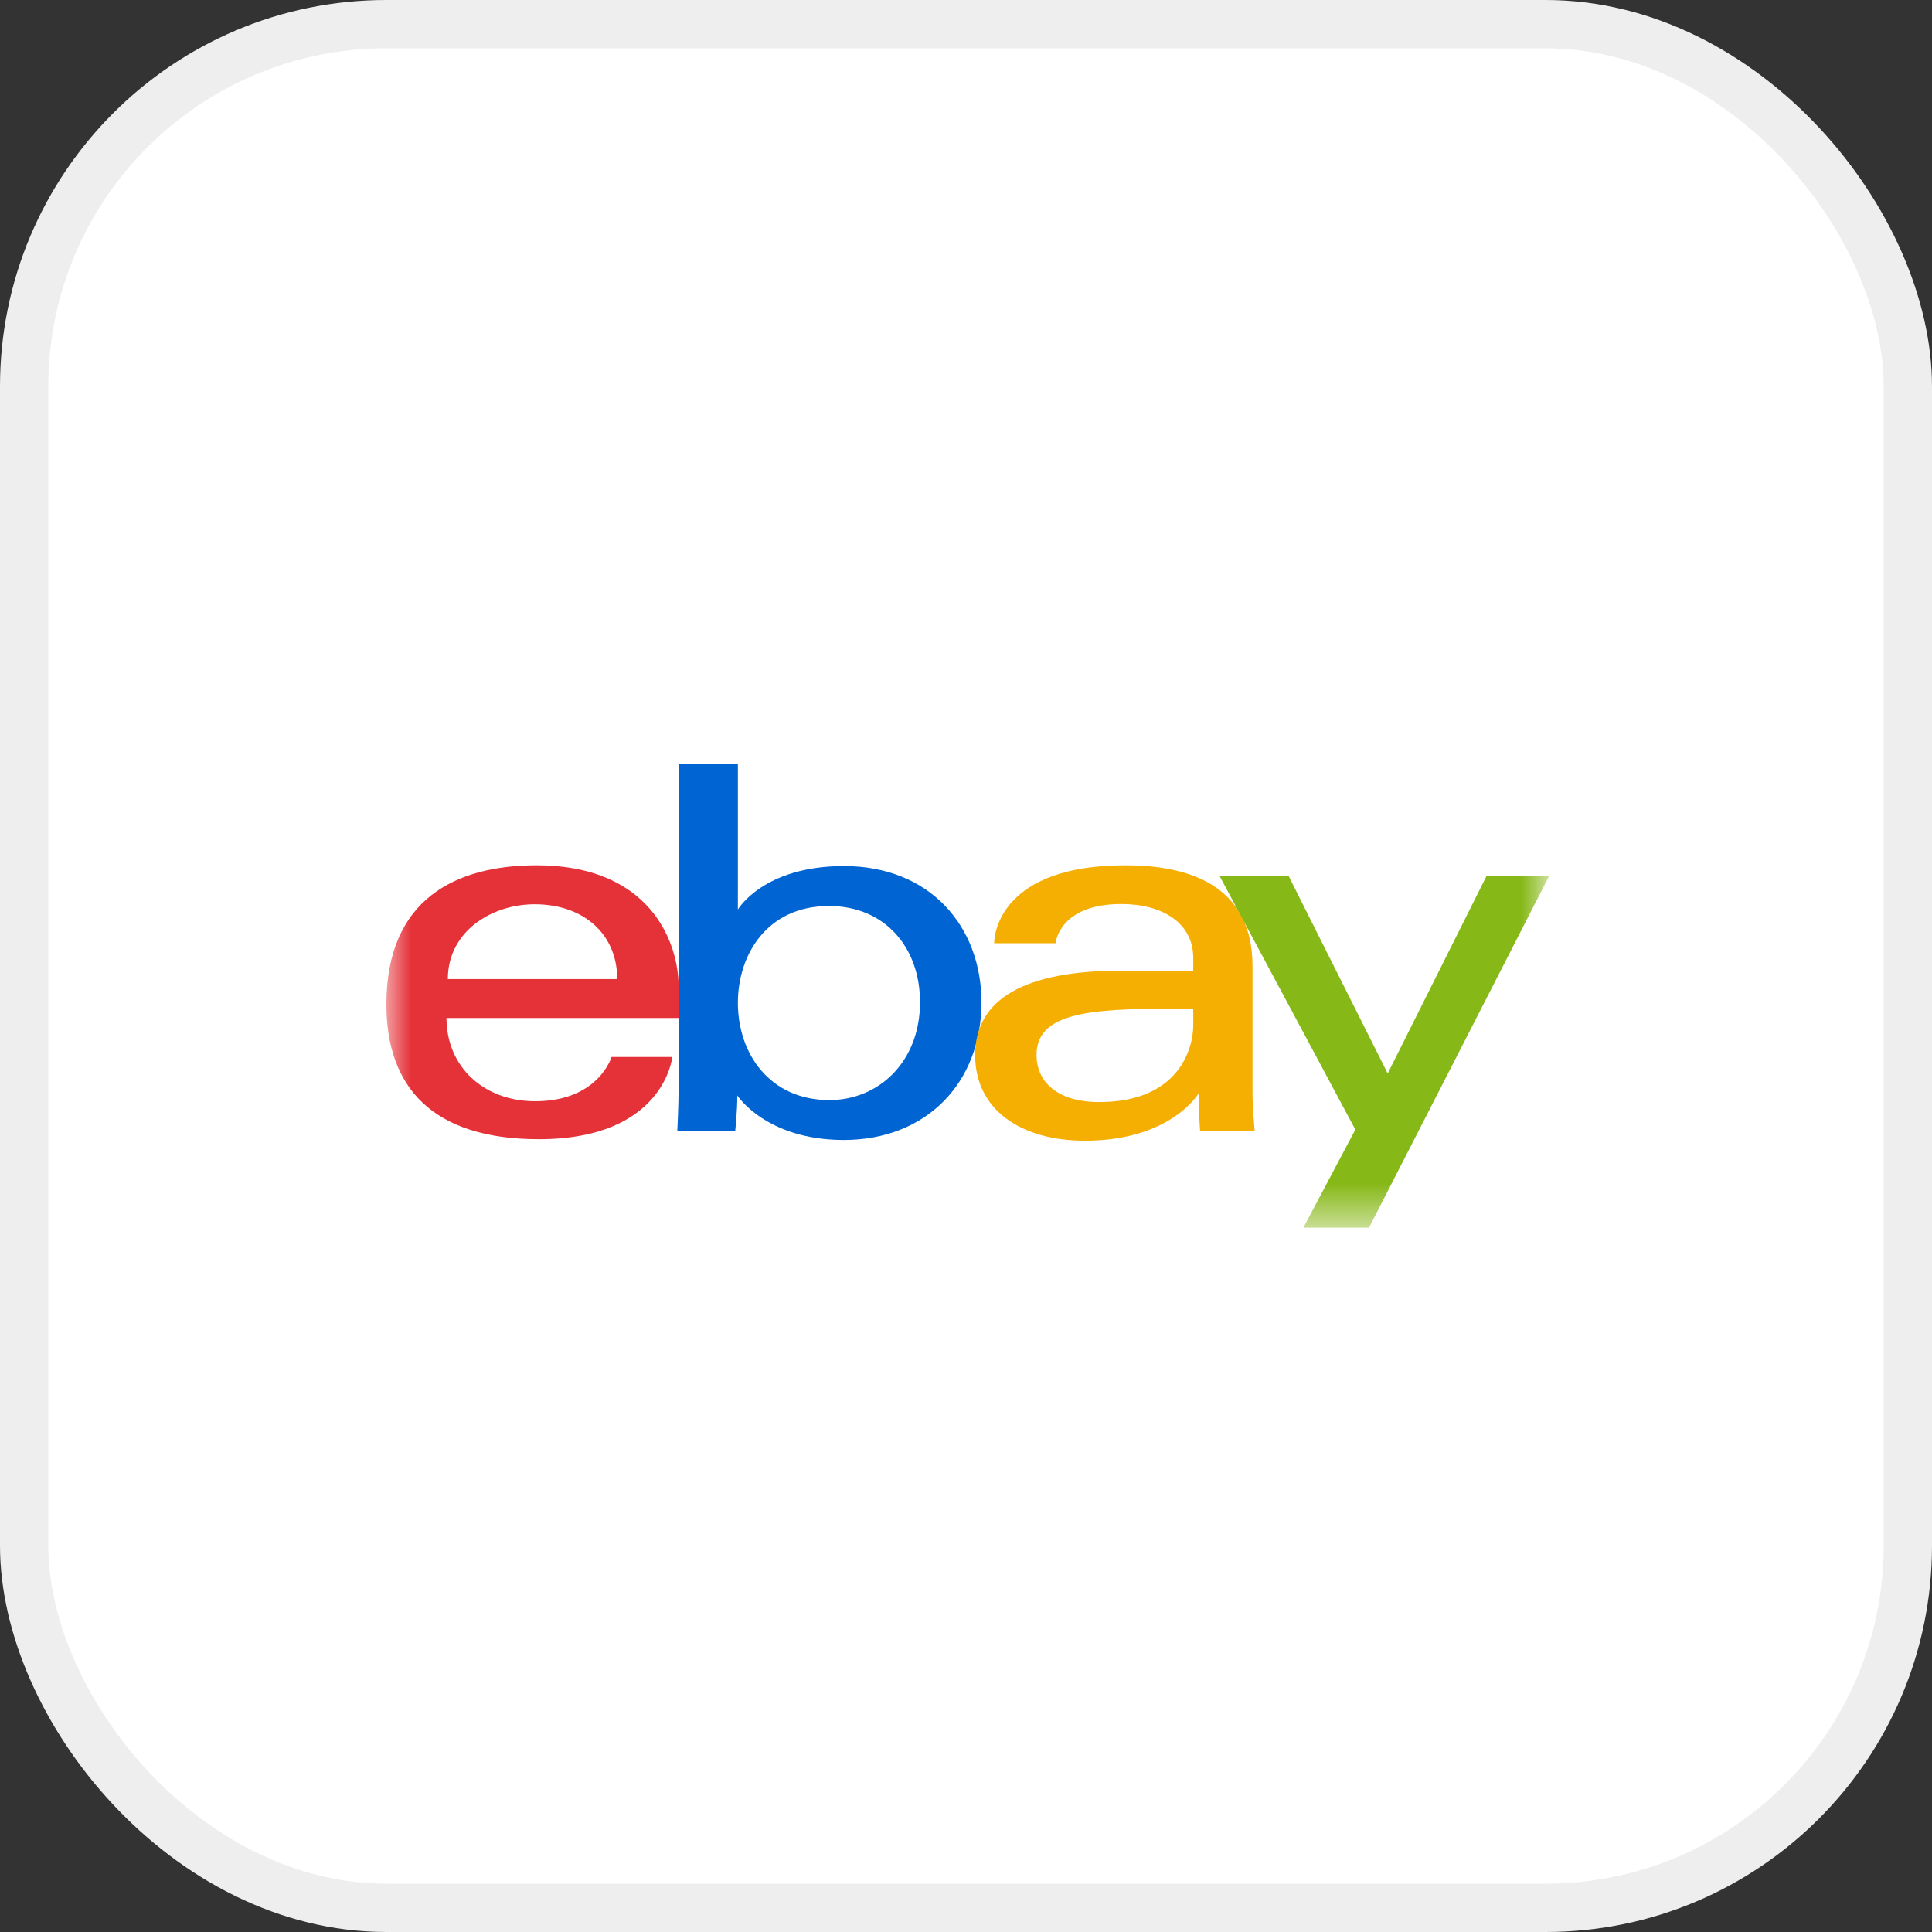 <svg width="40" height="40" viewBox="0 0 40 40" fill="none" xmlns="http://www.w3.org/2000/svg">
<rect x="0" y="0" width="40" height="40" fill="#333333" stroke="none"/>
<g id="logo">
<rect id="Rectangle 127" x="0.5" y="0.5" width="39" height="39" rx="7.5" fill="white" stroke="#EEEEEE"/>
<g id="Clip path group">
<mask id="mask0_100_4144" style="mask-type:luminance" maskUnits="userSpaceOnUse" x="8" y="15" width="24" height="11">
<g id="clip1_816_972">
<path id="Vector" d="M32 15H8V25.415H32V15Z" fill="white"/>
</g>
</mask>
<g mask="url(#mask0_100_4144)">
<g id="Group">
<path id="Vector_2" d="M11.113 17.915C9.415 17.915 8 18.632 8 20.794C8 22.507 8.951 23.586 11.157 23.586C13.753 23.586 13.919 21.884 13.919 21.884H12.661C12.661 21.884 12.392 22.8 11.08 22.8C10.012 22.8 9.244 22.083 9.244 21.076H14.051V20.445C14.051 19.45 13.415 17.915 11.113 17.915ZM11.069 18.722C12.086 18.722 12.779 19.342 12.779 20.271H9.272C9.272 19.285 10.176 18.722 11.069 18.722Z" fill="#E53238"/>
<path id="Vector_3" d="M14.05 15.821V22.5C14.05 22.879 14.023 23.411 14.023 23.411H15.222C15.222 23.411 15.265 23.029 15.265 22.68C15.265 22.68 15.858 23.602 17.47 23.602C19.167 23.602 20.32 22.43 20.32 20.75C20.32 19.188 19.261 17.931 17.472 17.931C15.798 17.931 15.277 18.831 15.277 18.831V15.821H14.05ZM17.163 18.758C18.315 18.758 19.048 19.608 19.048 20.75C19.048 21.975 18.202 22.776 17.171 22.776C15.941 22.776 15.277 21.82 15.277 20.761C15.277 19.774 15.873 18.758 17.163 18.758Z" fill="#0064D2"/>
<path id="Vector_4" d="M23.302 17.915C20.747 17.915 20.583 19.307 20.583 19.529H21.855C21.855 19.529 21.921 18.717 23.214 18.717C24.054 18.717 24.705 19.099 24.705 19.834V20.096H23.214C21.235 20.096 20.189 20.672 20.189 21.841C20.189 22.991 21.155 23.617 22.462 23.617C24.242 23.617 24.816 22.638 24.816 22.638C24.816 23.028 24.846 23.411 24.846 23.411H25.976C25.976 23.411 25.932 22.936 25.932 22.631V20.002C25.932 18.278 24.534 17.915 23.302 17.915ZM24.705 20.881V21.23C24.705 21.685 24.422 22.817 22.76 22.817C21.85 22.817 21.46 22.365 21.46 21.841C21.46 20.887 22.774 20.881 24.705 20.881Z" fill="#F5AF02"/>
<path id="Vector_5" d="M25.248 18.133H26.678L28.731 22.225L30.779 18.133H32.075L28.344 25.418H26.985L28.061 23.387L25.248 18.133Z" fill="#86B817"/>
</g>
</g>
</g>
</g>
</svg>
